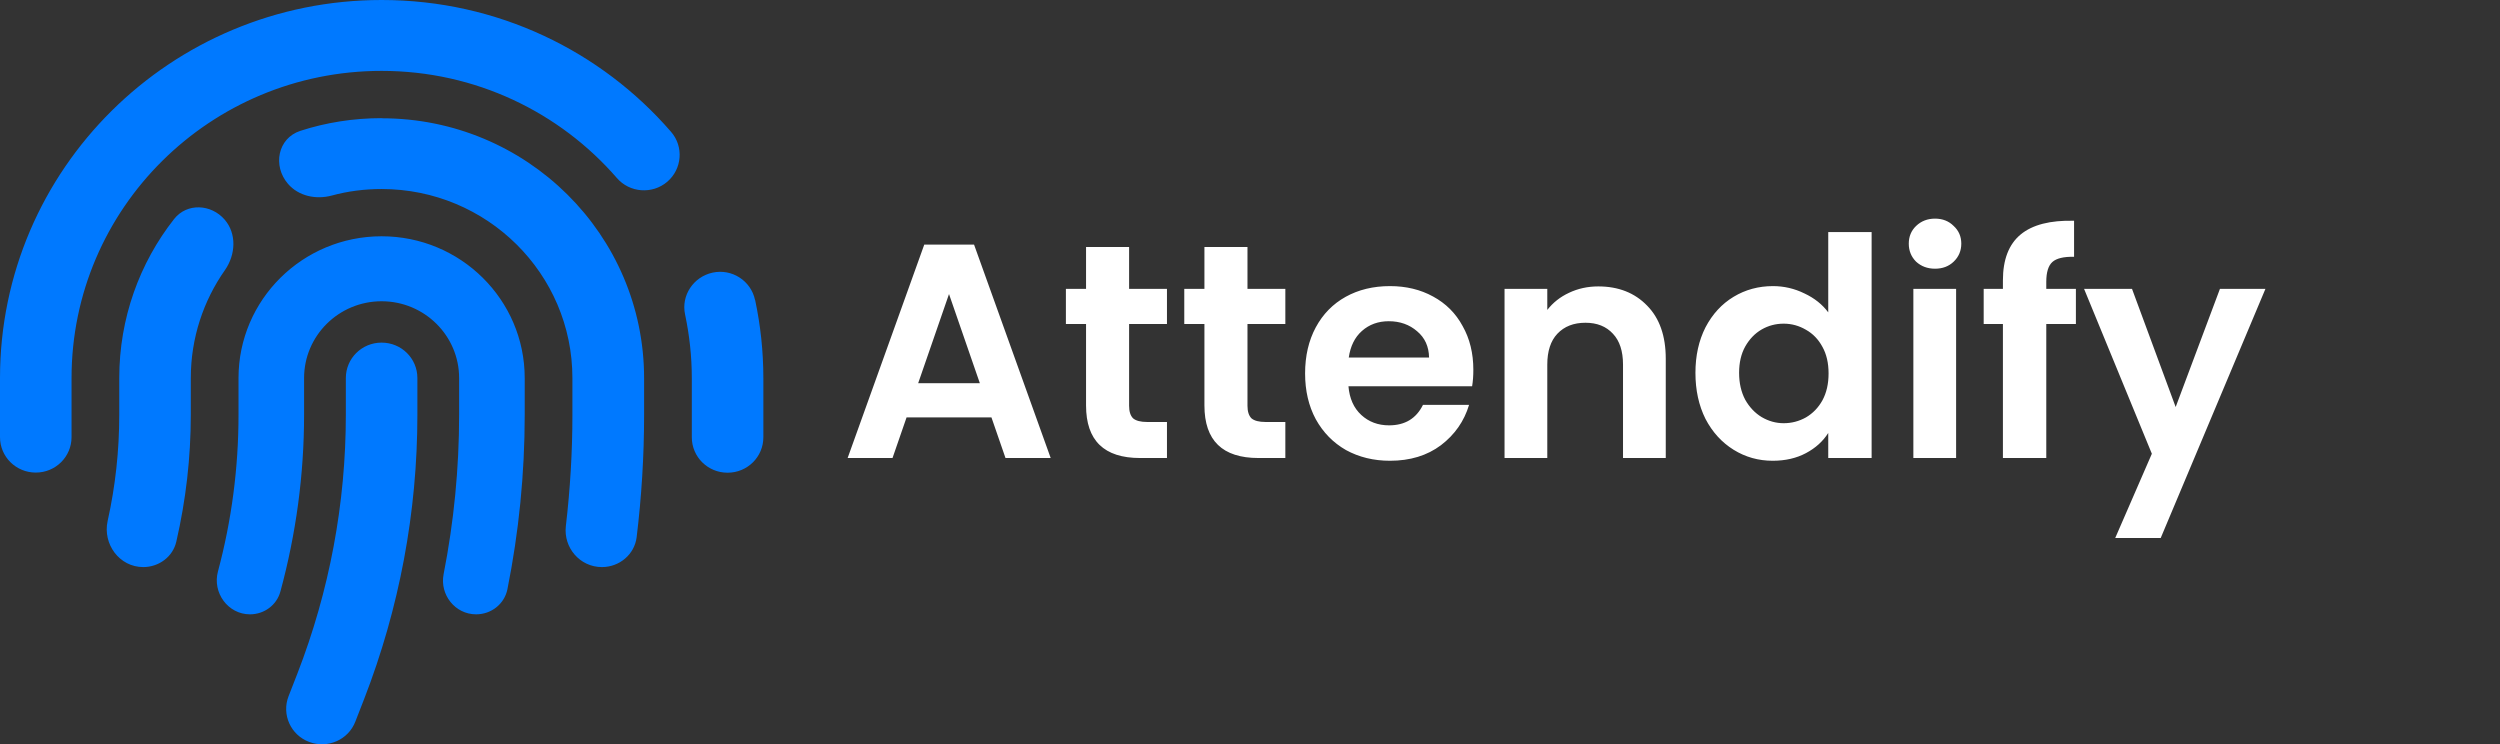 <svg width="131" height="39" viewBox="0 0 131 39" fill="none" xmlns="http://www.w3.org/2000/svg">
<rect x="0" y="0" width="131" height="39" fill="#333333" stroke="none"/>
<path d="M3.749 19.81C3.749 10.919 11.021 3.714 19.996 3.714C24.925 3.714 29.338 5.889 32.322 9.325C32.994 10.106 34.181 10.191 34.962 9.526C35.743 8.86 35.837 7.684 35.165 6.91C31.502 2.677 26.065 0 19.996 0C8.951 0 0 8.868 0 19.81V22.905C0 23.935 0.836 24.763 1.875 24.763C2.913 24.763 3.749 23.935 3.749 22.905V19.81ZM39.563 15.717C39.352 14.711 38.352 14.068 37.344 14.285C36.337 14.502 35.681 15.484 35.899 16.483C36.126 17.558 36.251 18.673 36.251 19.818V22.913C36.251 23.942 37.087 24.77 38.125 24.77C39.164 24.77 40 23.942 40 22.913V19.818C40 18.417 39.852 17.048 39.57 15.724L39.563 15.717ZM19.996 6.191C18.512 6.191 17.075 6.423 15.739 6.856C14.552 7.243 14.278 8.69 15.091 9.634C15.645 10.277 16.559 10.47 17.387 10.246C18.215 10.021 19.09 9.905 19.996 9.905C25.518 9.905 29.994 14.339 29.994 19.81V21.737C29.994 23.687 29.877 25.629 29.651 27.564C29.518 28.694 30.385 29.715 31.541 29.715C32.462 29.715 33.251 29.05 33.361 28.144C33.618 26.024 33.751 23.888 33.751 21.745V19.818C33.751 12.296 27.596 6.198 20.004 6.198L19.996 6.191ZM11.771 11.507C11.06 10.687 9.795 10.625 9.123 11.476C7.319 13.774 6.249 16.668 6.249 19.81V21.737C6.249 23.61 6.046 25.482 5.64 27.301C5.374 28.508 6.257 29.715 7.506 29.715C8.326 29.715 9.061 29.174 9.24 28.377C9.74 26.202 9.998 23.981 9.998 21.737V19.81C9.998 17.705 10.662 15.755 11.787 14.153C12.349 13.349 12.412 12.25 11.771 11.507ZM19.996 12.381C15.856 12.381 12.498 15.709 12.498 19.81V21.737C12.498 24.515 12.138 27.27 11.42 29.947C11.123 31.054 11.943 32.191 13.099 32.191C13.841 32.191 14.497 31.712 14.692 31C15.513 27.982 15.934 24.871 15.934 21.737V19.81C15.934 17.589 17.754 15.786 19.996 15.786C22.238 15.786 24.058 17.589 24.058 19.81V21.737C24.058 24.546 23.784 27.34 23.245 30.087C23.035 31.162 23.847 32.191 24.948 32.191C25.745 32.191 26.432 31.65 26.589 30.876C27.19 27.873 27.495 24.817 27.495 21.737V19.81C27.495 15.709 24.136 12.381 19.996 12.381ZM21.871 19.81C21.871 18.781 21.035 17.953 19.996 17.953C18.957 17.953 18.122 18.781 18.122 19.81V21.737C18.122 26.372 17.262 30.969 15.583 35.295L15.122 36.478C14.747 37.438 15.231 38.514 16.2 38.877C17.169 39.241 18.254 38.769 18.621 37.809L19.082 36.626C20.926 31.874 21.871 26.829 21.871 21.737V19.81Z" fill="#0079FF"/>
<path d="M51.952 21.872H47.504L46.768 24H44.416L48.432 12.816H51.04L55.056 24H52.688L51.952 21.872ZM51.344 20.08L49.728 15.408L48.112 20.08H51.344ZM59.165 16.976V21.264C59.165 21.563 59.234 21.781 59.373 21.92C59.523 22.048 59.768 22.112 60.109 22.112H61.149V24H59.741C57.853 24 56.909 23.083 56.909 21.248V16.976H55.853V15.136H56.909V12.944H59.165V15.136H61.149V16.976H59.165ZM65.368 16.976V21.264C65.368 21.563 65.438 21.781 65.576 21.92C65.726 22.048 65.971 22.112 66.312 22.112H67.352V24H65.944C64.056 24 63.112 23.083 63.112 21.248V16.976H62.056V15.136H63.112V12.944H65.368V15.136H67.352V16.976H65.368ZM77.203 19.376C77.203 19.696 77.182 19.984 77.139 20.24H70.659C70.713 20.88 70.937 21.381 71.331 21.744C71.726 22.107 72.211 22.288 72.787 22.288C73.619 22.288 74.211 21.931 74.563 21.216H76.979C76.723 22.069 76.233 22.773 75.507 23.328C74.782 23.872 73.891 24.144 72.835 24.144C71.982 24.144 71.214 23.957 70.531 23.584C69.859 23.2 69.331 22.661 68.947 21.968C68.574 21.275 68.387 20.475 68.387 19.568C68.387 18.651 68.574 17.845 68.947 17.152C69.321 16.459 69.843 15.925 70.515 15.552C71.187 15.179 71.961 14.992 72.835 14.992C73.678 14.992 74.43 15.173 75.091 15.536C75.763 15.899 76.281 16.416 76.643 17.088C77.017 17.749 77.203 18.512 77.203 19.376ZM74.883 18.736C74.873 18.16 74.665 17.701 74.259 17.36C73.854 17.008 73.358 16.832 72.771 16.832C72.217 16.832 71.747 17.003 71.363 17.344C70.99 17.675 70.761 18.139 70.675 18.736H74.883ZM83.75 15.008C84.806 15.008 85.66 15.344 86.31 16.016C86.961 16.677 87.286 17.605 87.286 18.8V24H85.046V19.104C85.046 18.4 84.87 17.861 84.518 17.488C84.166 17.104 83.686 16.912 83.078 16.912C82.46 16.912 81.969 17.104 81.606 17.488C81.254 17.861 81.078 18.4 81.078 19.104V24H78.838V15.136H81.078V16.24C81.377 15.856 81.756 15.557 82.214 15.344C82.684 15.12 83.196 15.008 83.75 15.008ZM88.841 19.536C88.841 18.64 89.016 17.845 89.368 17.152C89.731 16.459 90.222 15.925 90.841 15.552C91.459 15.179 92.147 14.992 92.904 14.992C93.481 14.992 94.03 15.12 94.552 15.376C95.075 15.621 95.491 15.952 95.8 16.368V12.16H98.073V24H95.8V22.688C95.523 23.125 95.134 23.477 94.632 23.744C94.131 24.011 93.55 24.144 92.888 24.144C92.142 24.144 91.459 23.952 90.841 23.568C90.222 23.184 89.731 22.645 89.368 21.952C89.016 21.248 88.841 20.443 88.841 19.536ZM95.817 19.568C95.817 19.024 95.71 18.56 95.496 18.176C95.283 17.781 94.995 17.483 94.632 17.28C94.27 17.067 93.88 16.96 93.465 16.96C93.049 16.96 92.665 17.061 92.312 17.264C91.96 17.467 91.672 17.765 91.448 18.16C91.235 18.544 91.129 19.003 91.129 19.536C91.129 20.069 91.235 20.539 91.448 20.944C91.672 21.339 91.96 21.643 92.312 21.856C92.675 22.069 93.059 22.176 93.465 22.176C93.88 22.176 94.27 22.075 94.632 21.872C94.995 21.659 95.283 21.36 95.496 20.976C95.71 20.581 95.817 20.112 95.817 19.568ZM101.396 14.08C101.002 14.08 100.671 13.957 100.404 13.712C100.148 13.456 100.02 13.141 100.02 12.768C100.02 12.395 100.148 12.085 100.404 11.84C100.671 11.584 101.002 11.456 101.396 11.456C101.791 11.456 102.116 11.584 102.372 11.84C102.639 12.085 102.772 12.395 102.772 12.768C102.772 13.141 102.639 13.456 102.372 13.712C102.116 13.957 101.791 14.08 101.396 14.08ZM102.5 15.136V24H100.26V15.136H102.5ZM108.777 16.976H107.225V24H104.953V16.976H103.945V15.136H104.953V14.688C104.953 13.6 105.263 12.8 105.881 12.288C106.5 11.776 107.433 11.536 108.681 11.568V13.456C108.137 13.445 107.759 13.536 107.545 13.728C107.332 13.92 107.225 14.267 107.225 14.768V15.136H108.777V16.976ZM118.709 15.136L113.221 28.192H110.837L112.757 23.776L109.205 15.136H111.717L114.005 21.328L116.325 15.136H118.709Z" fill="white"/>
</svg>
